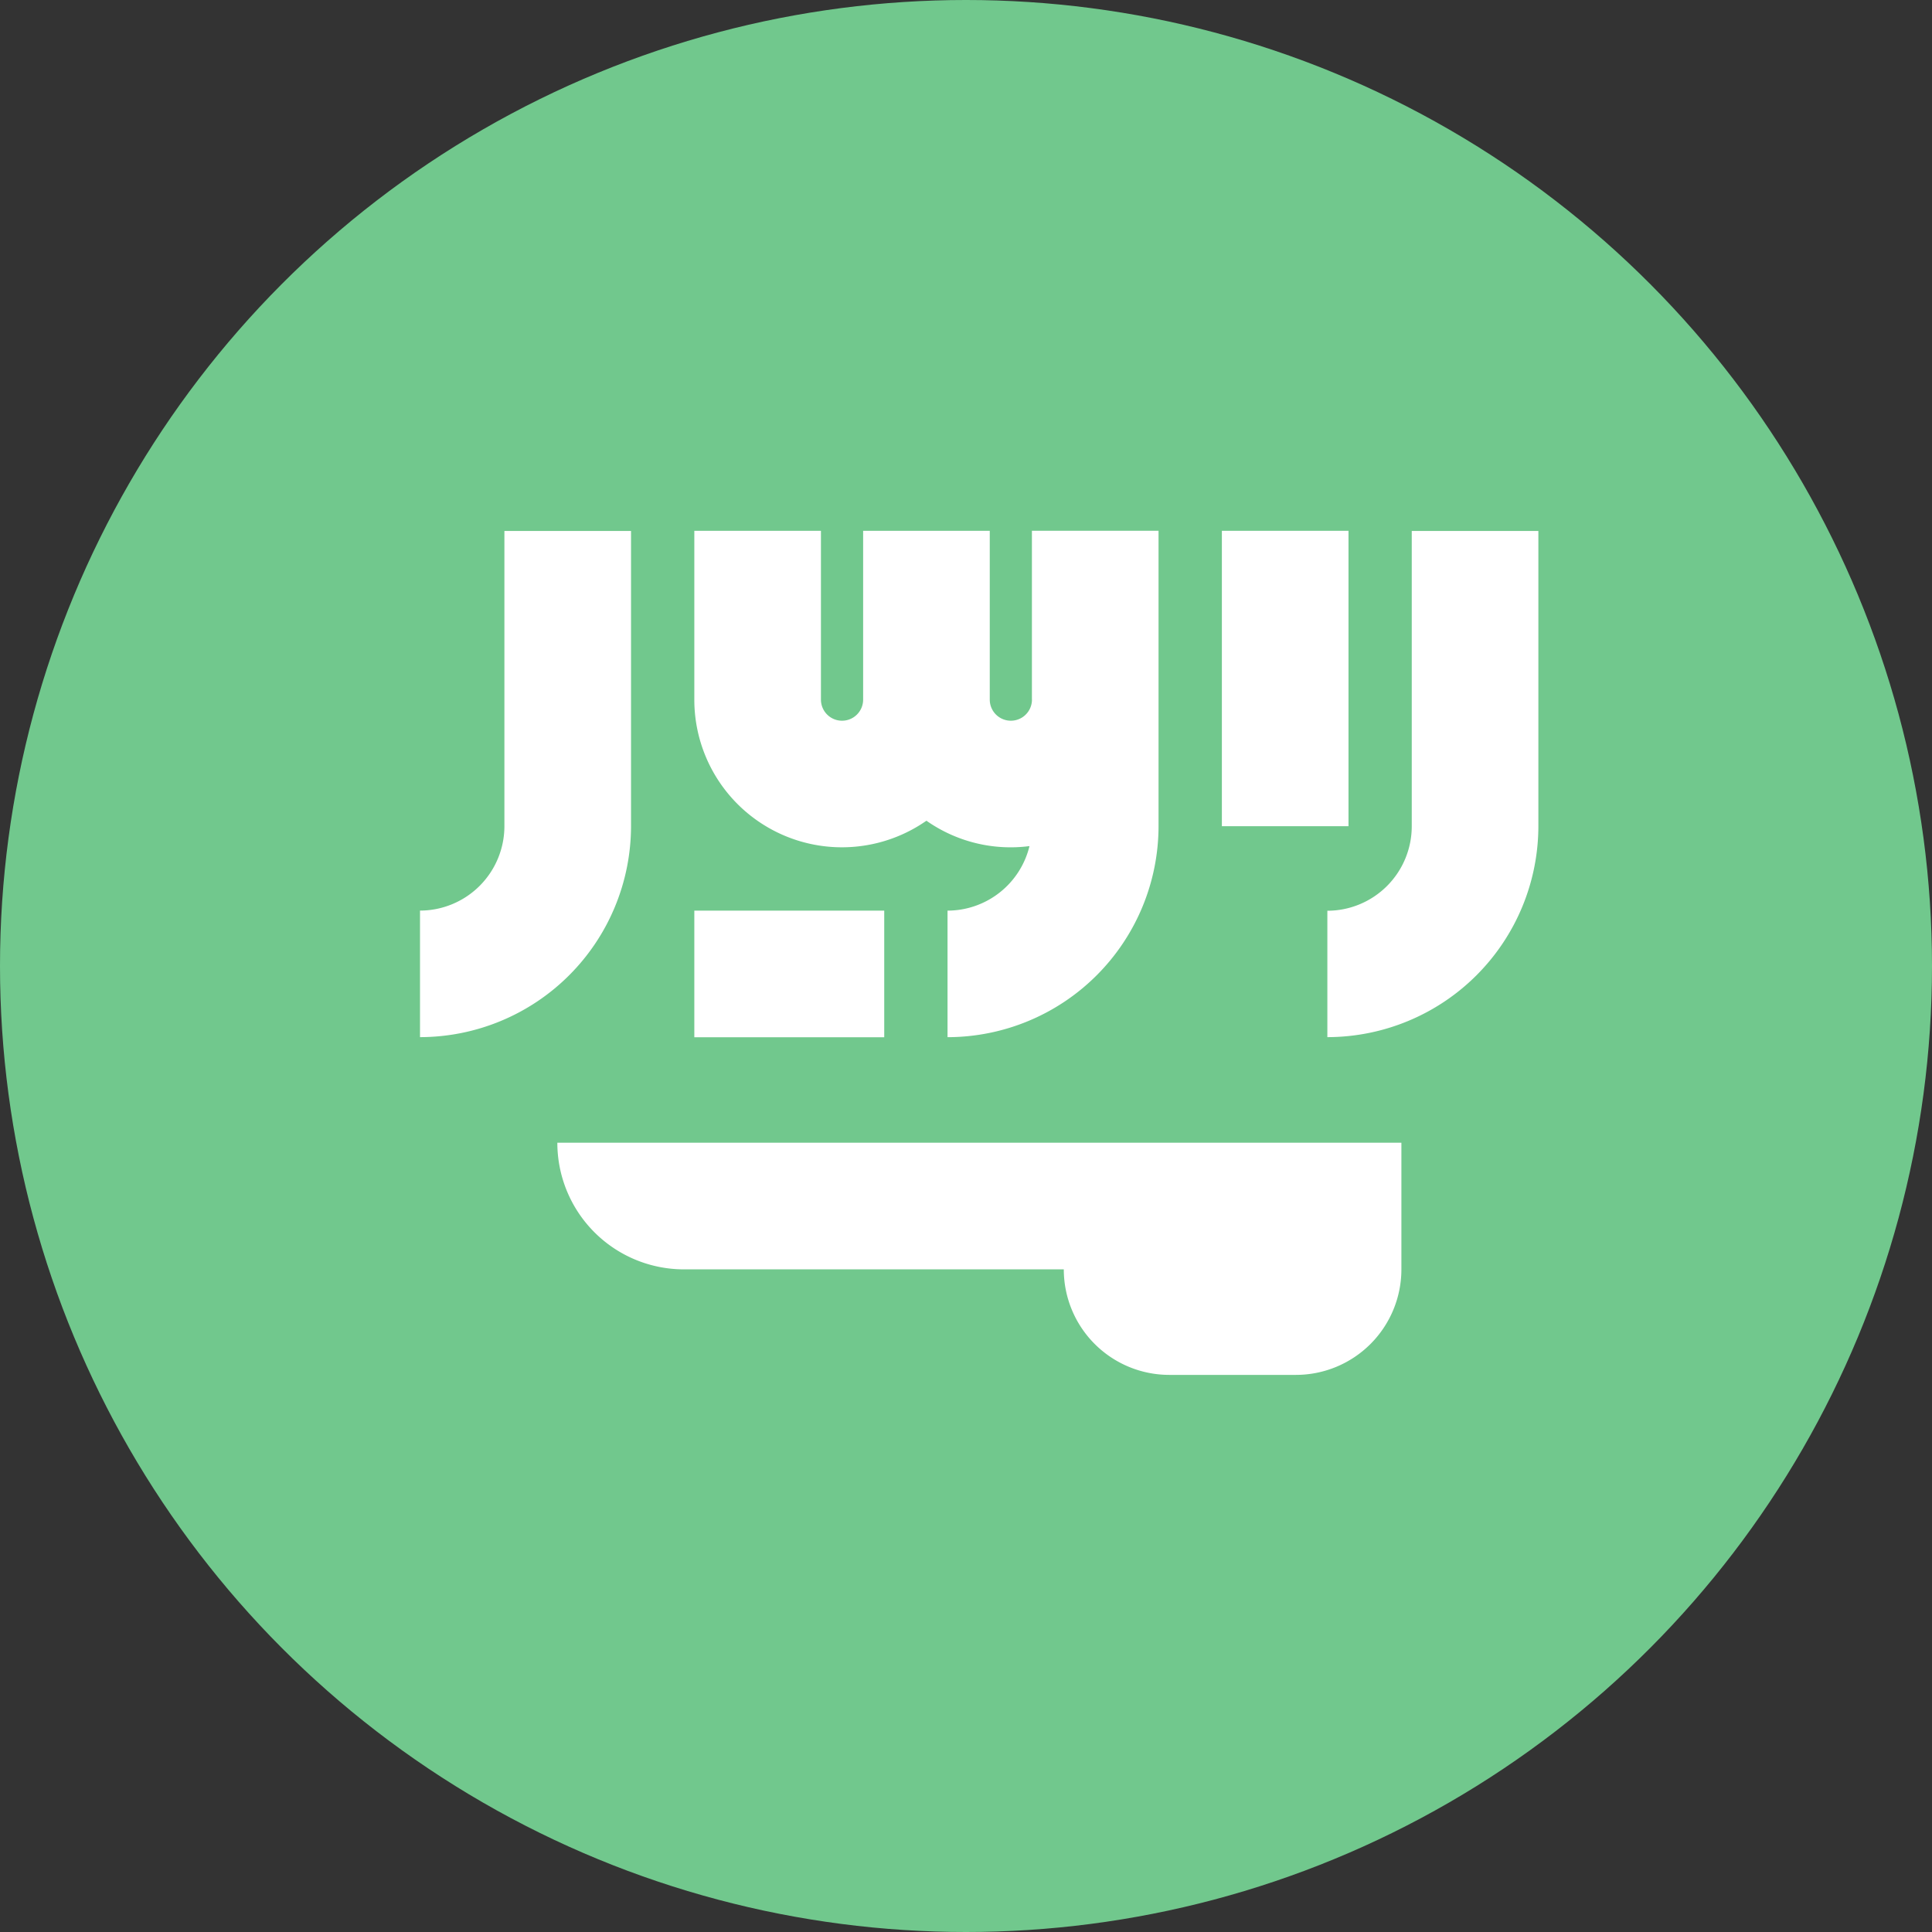 <svg xmlns="http://www.w3.org/2000/svg" width="50" height="50" viewBox="0 0 50 50">
  <rect x="0" y="0" width="50" height="50" fill="#333333" stroke="none"/>
  <g id="saudi-arabia" transform="translate(0.232 -0.015)">
    <circle id="Ellipse_31" data-name="Ellipse 31" cx="25" cy="25" r="25" transform="translate(-0.232 0.015)" fill="#71c88d"/>
    <g id="Groupe_159" data-name="Groupe 159" transform="translate(10.638 13.752)">
      <path id="Tracé_158" data-name="Tracé 158" d="M144.7,306.087a3.277,3.277,0,0,0,3.277,3.277h9.83a2.731,2.731,0,0,0,2.73,2.731h3.277a2.731,2.731,0,0,0,2.73-2.731v-3.277Z" transform="translate(-141.146 -290.25)" fill="#fff"/>
      <path id="Tracé_159" data-name="Tracé 159" d="M350.01,144.7v7.645a2.187,2.187,0,0,1-2.184,2.184V157.8a5.467,5.467,0,0,0,5.461-5.461V144.7Z" transform="translate(-324.344 -144.696)" fill="#fff"/>
      <path id="Tracé_160" data-name="Tracé 160" d="M110.706,152.341a2.187,2.187,0,0,1-2.184,2.184V157.8a5.467,5.467,0,0,0,5.461-5.461V144.7h-3.277Z" transform="translate(-108.522 -144.696)" fill="#fff"/>
      <rect id="Rectangle_110" data-name="Rectangle 110" width="3.277" height="7.645" transform="translate(20.752 0)" fill="#fff"/>
      <path id="Tracé_161" data-name="Tracé 161" d="M189.608,149.064a.546.546,0,1,1-1.092,0v-4.369h-3.277v4.369a.546.546,0,1,1-1.092,0v-4.369H180.87v4.369a3.82,3.82,0,0,0,6.007,3.134,3.79,3.79,0,0,0,2.667.657,2.186,2.186,0,0,1-2.121,1.67V157.8a5.467,5.467,0,0,0,5.461-5.461v-7.645h-3.277v4.369Z" transform="translate(-173.771 -144.695)" fill="#fff"/>
      <rect id="Rectangle_111" data-name="Rectangle 111" width="4.915" height="3.277" transform="translate(7.099 9.83)" fill="#fff"/>
    </g>
  </g>
</svg>
